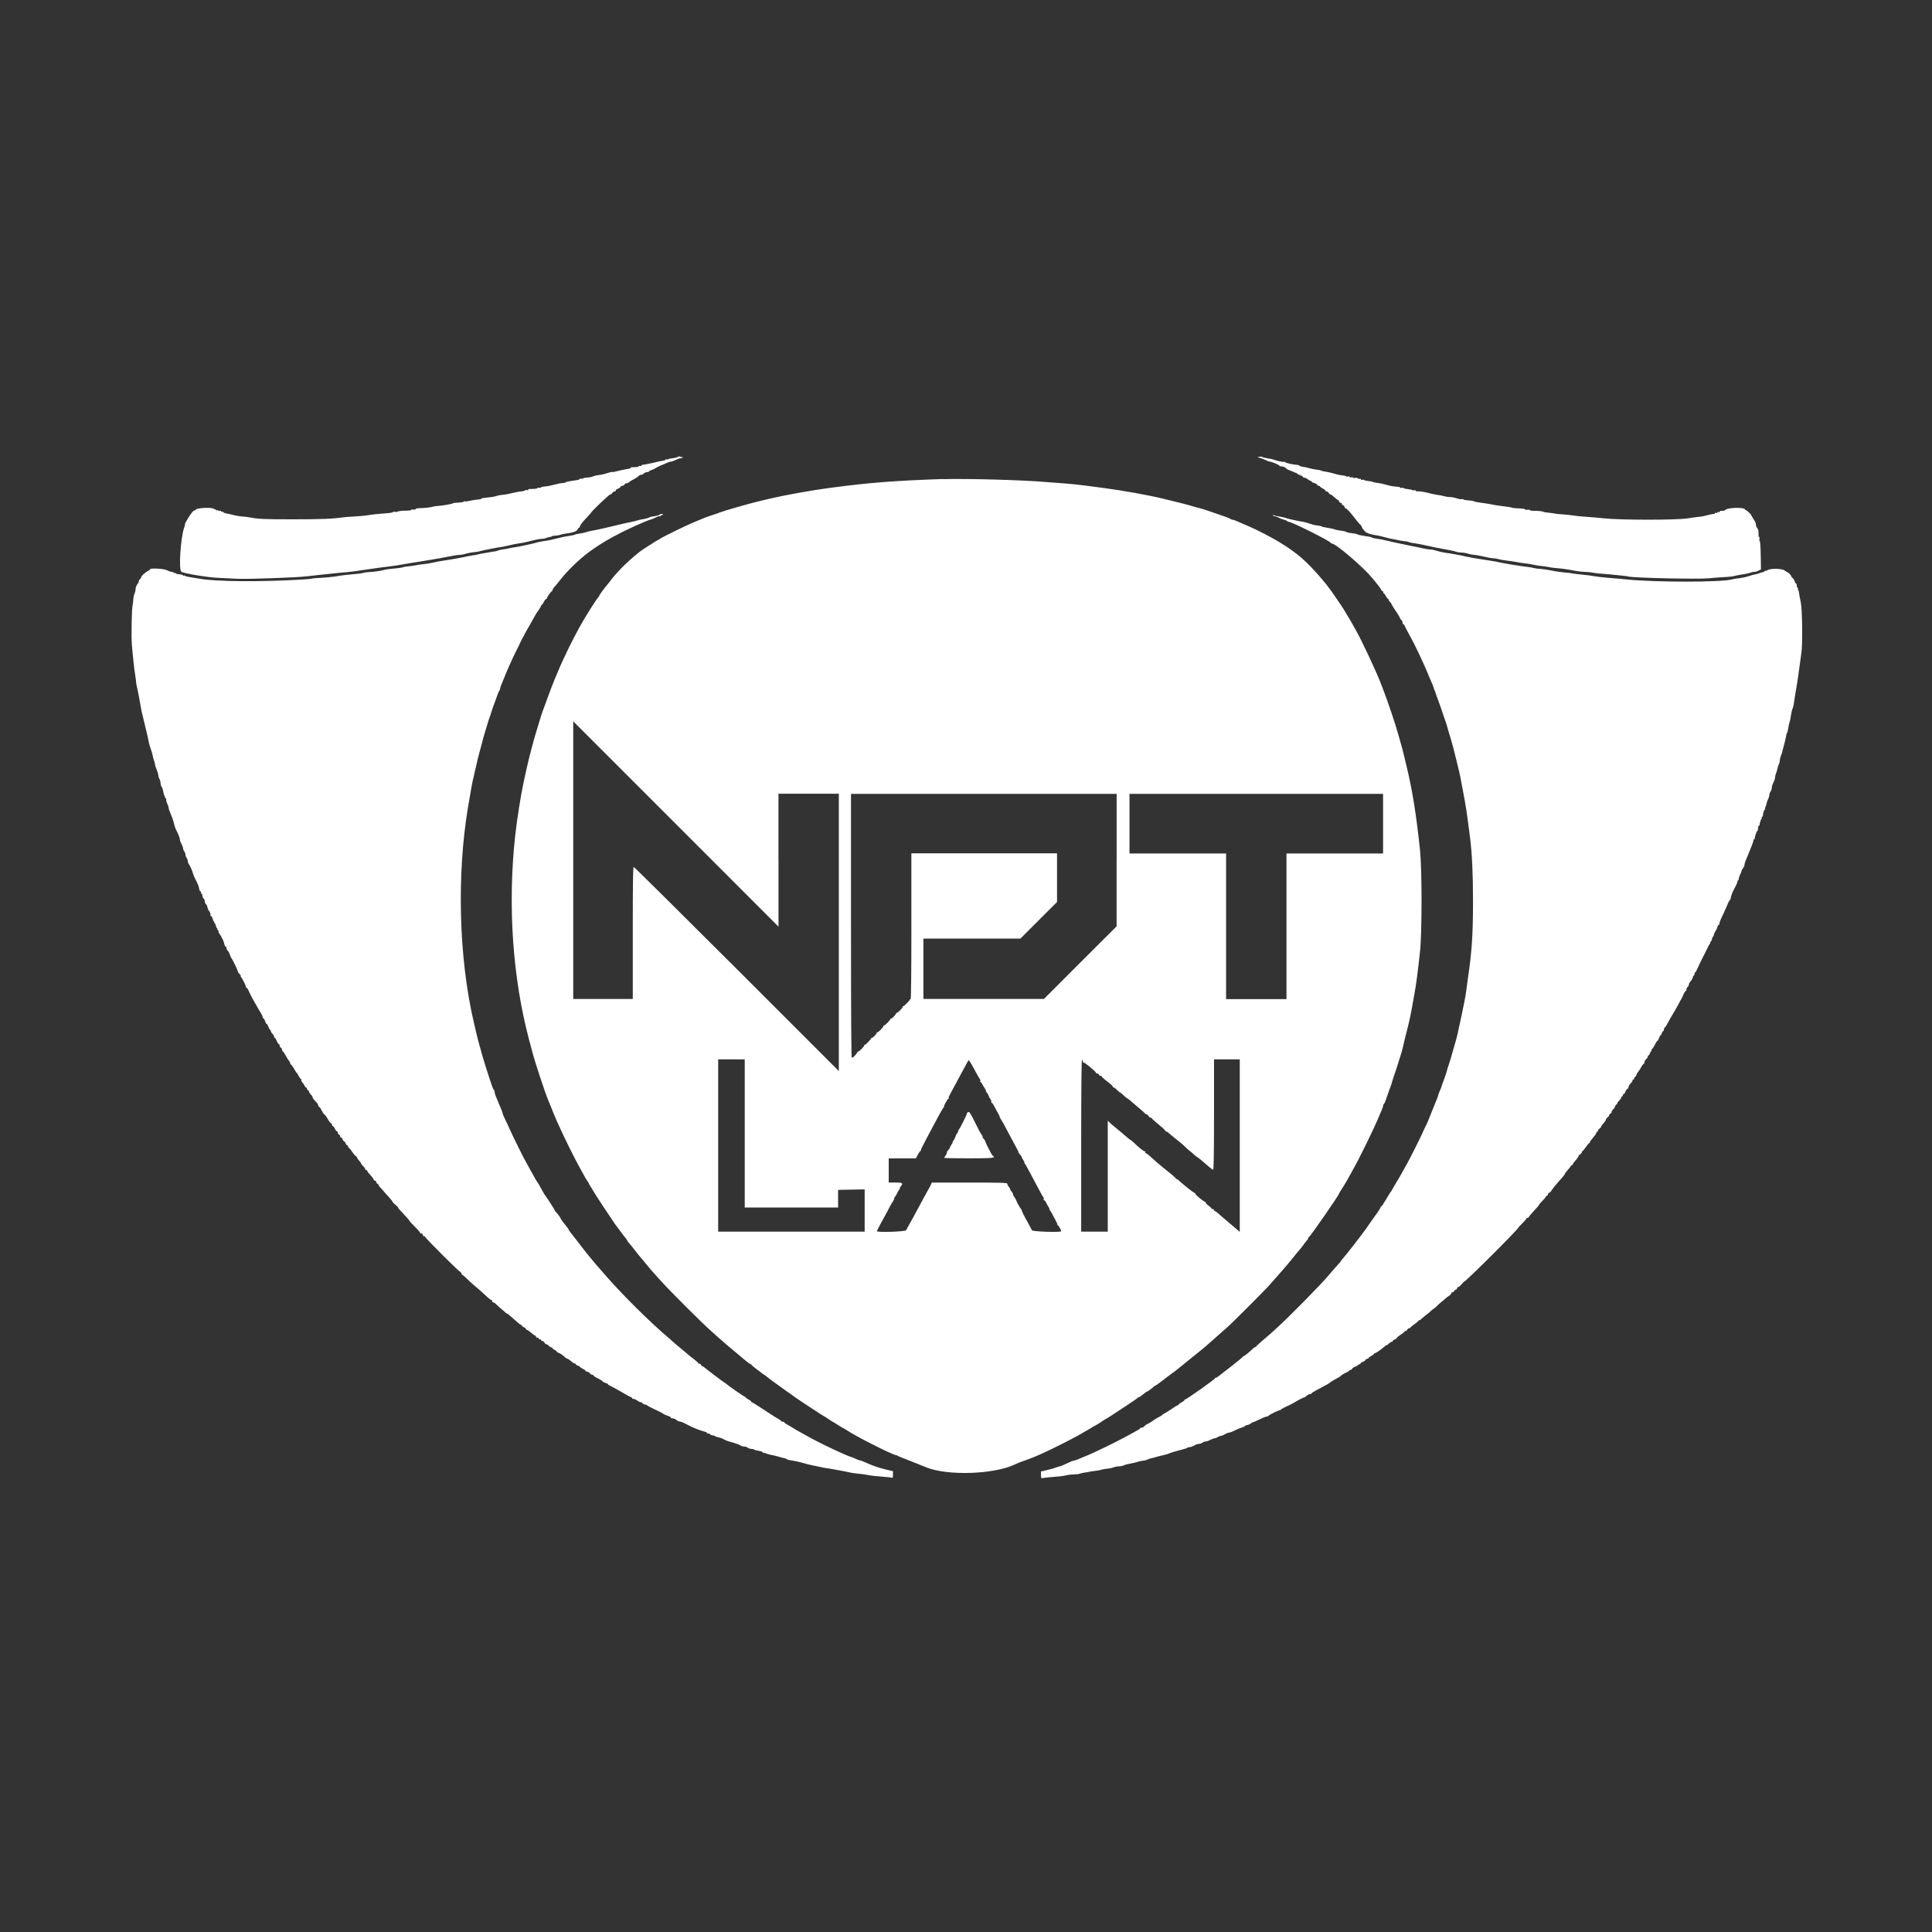 <svg xmlns="http://www.w3.org/2000/svg" width="400" height="400" display="block"><rect width="100%" height="100%" fill="#333333" stroke="none"/><g><path fill="#fff" fill-rule="evenodd" d="M140.5 94.48c0 .15-.95.4-1.58.43-.2.02-.43.08-.54.15-.12.08-.3.1-.38.03-.1-.05-.17-.02-.17.07 0 .1-.35.2-.8.27-.42.06-1.02.18-1.3.27-.3.08-.75.2-1 .23-.27.05-.67.13-.9.18-.23.06-.55.1-.7.1-.16 0-.3.07-.3.16 0 .1-.15.14-.33.1-.18-.06-.3-.03-.24.06.08.13-.48.2-1.46.2-.16 0-.25.06-.2.13.04.07-.28.18-.72.24-.44.05-1.3.24-1.9.4-.62.17-1.16.27-1.2.22-.05-.05-.57.07-1.14.26-.58.2-1.36.36-1.72.38-.37.03-.87.14-1.12.27-.25.12-.77.23-1.17.24-.4 0-.8.1-.92.18-.1.08-.3.1-.44.06-.13-.04-.26 0-.3.1-.03.08-.3.18-.63.2-.32.04-.88.13-1.25.2-.36.08-.7.14-.77.14-.06 0-.16.07-.23.14-.07.06-.36.12-.64.12s-1.03.15-1.67.33c-.63.18-1.5.35-1.96.38-.44.03-.8.1-.8.2 0 .07-.2.1-.4.06-.24-.04-.38 0-.33.06.07.13-.6.2-1.64.2-.16 0-.3.07-.3.16 0 .1-.14.12-.32.07-.17-.04-.34-.02-.37.06-.02.1-.3.17-.63.2-.32 0-1.1.15-1.75.3-.64.18-1.54.35-2 .4-.87.08-1.1.13-1.7.32-.18.07-.7.16-1.15.2-1.5.14-1.65.16-1.75.3-.05.07-.5.17-.98.2-.48.05-1.18.16-1.54.26-.37.1-.77.14-.9.1-.1-.06-.23-.03-.26.05-.03.1-.5.17-1.05.2-.55 0-1.08.07-1.17.14-.2.15-2.03.47-3.2.56-.46.03-.92.1-1 .16-.2.1-1.87.3-2.84.3-.38 0-.7.1-.7.18 0 .1-.22.13-.5.1-.26-.05-.44-.03-.4.05.08.13-.22.16-1.93.2-.32.02-.72.1-.88.17-.17.08-.45.1-.64.05-.18-.05-.33-.02-.33.05 0 .08-.58.2-1.3.24-2.5.2-2.96.25-3.95.42-.55.1-1.78.2-2.75.25-.96.06-1.97.13-2.25.17-2.24.32-4.57.42-10.4.42-6.1 0-7.27-.05-9.18-.43-.23-.05-.85-.12-1.4-.16-.52-.03-1.35-.17-1.82-.3-.48-.13-1.15-.3-1.5-.34-.33-.06-.6-.18-.6-.28 0-.1-.08-.12-.17-.07-.07.06-.2.02-.26-.08s-.2-.14-.34-.1c-.13.06-.23.03-.23-.05 0-.1-.12-.12-.25-.06-.14.06-.25.02-.25-.1 0-.1-.08-.14-.17-.08-.1.05-.17.04-.17-.04 0-.42-3.32-.36-3.82.06-.18.17-.38.3-.43.26-.05-.03-.3.23-.55.58-.6.83-1.4 2.22-1.28 2.22.05 0 0 .28-.14.63-.76 2.04-1.2 8.83-.6 9.2.55.35 5.32 1.14 7.5 1.25 1.05.05 2.88.14 4.05.2 2.4.1 12.34-.25 14.62-.53.23-.03 1.16-.14 2.08-.24.92-.1 2.42-.25 3.33-.35.92-.1 2.12-.22 2.67-.25.55-.04 1.94-.22 3.08-.4 2-.3 5.17-.74 6.6-.9.35-.04 1.33-.2 2.15-.35.83-.14 2.2-.38 3.05-.5 3.68-.6 4.88-.8 6.32-1.1.84-.17 1.77-.32 2.06-.32.3 0 .94-.1 1.43-.26.5-.14 1.2-.28 1.6-.3.4-.04.87-.1 1.05-.16.66-.2 4.1-.88 5.1-1 .3-.05.98-.2 1.5-.33.5-.13 1.24-.28 1.65-.33.42-.05 1.05-.16 1.42-.25 2.08-.53 2.94-.7 3.4-.7.3 0 .67-.07.83-.16.16-.08.5-.18.73-.2.26-.05.5-.13.57-.2.07-.05.36-.1.66-.1.3 0 .73-.08.96-.16.2-.1.73-.2 1.13-.26 1.58-.2 2.33-.48 2.48-.87.1-.2.23-.38.33-.38s.17-.1.17-.24c0-.25.55-.95 1.63-2.07.4-.4.7-.76.7-.8 0-.2 3.7-3.73 3.92-3.73.13 0 .34-.15.45-.33.12-.18.35-.33.52-.33.16 0 .25-.08.2-.17-.06-.1.1-.25.4-.35.26-.1.53-.28.58-.4.05-.14.23-.25.4-.25.2 0 .37-.1.43-.25.05-.14.23-.25.4-.25s.4-.08.5-.2c.18-.17.62-.45 1.37-.83.23-.12.55-.35.7-.52.18-.16.38-.25.47-.2.08.05.3-.06.5-.24.18-.18.52-.33.75-.33.23 0 .4-.07.4-.15 0-.08.22-.2.46-.26.25-.07.64-.25.88-.4.23-.16.76-.43 1.17-.6.42-.15.97-.4 1.22-.52.26-.13.62-.24.8-.24.18 0 .65-.17 1.03-.37.4-.2.83-.34.98-.32.15.03.33-.05.4-.17.07-.12.07-.16 0-.1-.08.07-.28.05-.45-.04-.17-.1-.3-.1-.3-.02m120.17.02l-.42.12.5.1c.27.08.8.27 1.17.45.36.18.77.33.9.33.38 0 2 .7 2 .86 0 .08.22.14.48.14s.63.15.83.33c.2.2.4.34.46.34.04 0 .44.16.87.35.43.2.8.35.83.33.02-.02.16.1.3.23.14.14.33.2.4.16.1-.05.17 0 .17.1s.07.13.16.08c.1-.06.22 0 .27.15.06.15.23.26.4.26.16 0 .48.15.7.34.25.18.52.33.62.33.1 0 .18.07.18.15 0 .1.23.2.5.27.3.06.56.22.6.35.06.13.2.23.33.23.12 0 .28.1.35.2.08.13.34.3.6.42.25.12.45.28.45.38 0 .1.12.17.25.17.14 0 .34.15.46.33.1.18.3.33.4.33.1 0 .48.27.82.6.34.3.68.57.76.57.08 0 .15.1.15.23s.15.27.35.32c.2.05.3.17.24.27s0 .18.16.18c.15 0 .32.15.37.33.03.2.13.34.2.34.24 0 .9.7 1.83 1.9.48.66 1.02 1.3 1.18 1.43.18.14.34.36.37.5.02.13.14.34.25.46.1.12.3.35.42.5.22.3 1.28.67 2.38.8.36.06 1.08.2 1.58.36.5.15 1.25.32 1.67.4.4.06.93.16 1.16.23.23.06.76.15 1.17.2.4.03.86.1 1 .17.4.16.7.23 1.42.3.36.05 1.3.23 2.08.4 1.23.3 2.78.6 4.58.93 1.17.2 1.5.3 1.87.43.23.08.72.16 1.1.16.4 0 .96.1 1.28.2.32.13.92.24 1.34.27.4.03 1.34.2 2.06.38.72.17 1.55.32 1.84.32.28 0 .78.08 1.1.18.32.1.95.2 1.4.26.47.04 1.4.2 2.1.3.68.14 1.66.3 2.16.34.5.05 1.22.17 1.6.26.35.1 1.03.2 1.5.25.75.07 1.6.2 2.24.34.13.02.77.1 1.4.15.66.04 1.94.23 2.87.4.93.2 2.1.34 2.58.34.5 0 1.27.08 1.73.17.46.1 1.47.2 2.25.25.78.05 1.68.13 2 .18.32.04 1.07.12 1.67.17.6.05 1.2.13 1.33.18.84.3 14.6.6 16.67.38.68-.07 2-.18 2.9-.23 1.6-.08 1.97-.13 2.93-.36.23-.06.83-.16 1.33-.24.5-.07 1.13-.2 1.4-.3.25-.1.64-.2.87-.2.23 0 .64-.1.92-.26l.5-.26-.05-2.96c-.03-1.67-.12-2.94-.2-2.88-.08.05-.1-.14-.07-.43.04-.28 0-.48-.06-.43-.07.04-.13-.17-.13-.47.02-.82-.06-1.2-.3-1.43-.1-.13-.2-.35-.22-.5-.04-.54-.07-.62-.52-1.32-.25-.4-.46-.74-.46-.8 0-.12-.9-1-1.05-1-.07 0-.2-.1-.28-.23-.26-.43-3.5-.34-3.97.1-.22.2-.56.3-1 .23-.1-.02-.2.06-.2.16s-.1.15-.25.1c-.14-.05-.25-.02-.25.08s-.1.14-.25.1c-.14-.07-.25-.04-.25.05 0 .1-.16.16-.35.16-.2 0-.74.12-1.2.25-.48.14-1.25.3-1.7.33-.46.04-1.55.2-2.42.33-2.23.37-13.9.37-17.25 0-1.28-.13-3-.28-3.83-.33-.82-.05-2-.16-2.58-.26-.6-.1-1.7-.2-2.42-.25-.73-.05-1.45-.13-1.58-.18-.14-.04-.65-.1-1.14-.15-.5-.04-.98-.12-1.08-.2-.2-.1-1.03-.2-2.24-.2-.3 0-.53-.06-.53-.14 0-.08-.23-.1-.5-.07-.28.05-.5 0-.5-.08s-.5-.17-1.13-.2c-.6 0-1.24-.06-1.4-.1-.47-.15-1-.24-2.4-.4-.72-.1-1.7-.24-2.16-.35-.45-.1-1.42-.25-2.15-.34-.73-.1-1.37-.22-1.42-.3-.04-.06-.53-.14-1.08-.17-.55-.04-1.03-.12-1.05-.2-.03-.07-.18-.1-.35-.05-.15.04-.62-.04-1.03-.18-.42-.15-1.05-.26-1.42-.26-.37 0-.93-.1-1.25-.2-.32-.1-.92-.2-1.33-.25-.4-.06-1.16-.2-1.67-.35-.5-.14-1.14-.28-1.4-.3-.3-.03-.6-.06-.68-.08-.1-.02-.3-.03-.46 0-.17 0-.3-.06-.3-.15 0-.1-.1-.13-.24-.08-.13.05-.34.03-.46-.04-.12-.08-.55-.16-.97-.2-.4-.03-.77-.12-.8-.2-.02-.07-.2-.1-.37-.05-.18.05-.33.02-.33-.06 0-.1-.4-.18-.9-.2-.48-.02-1.33-.18-1.87-.35-.54-.17-1.37-.35-1.86-.4-.48-.06-.97-.16-1.08-.23-.1-.07-.54-.15-.95-.18-.42-.04-.78-.13-.8-.2-.03-.08-.2-.1-.38-.05-.2.04-.33 0-.33-.12 0-.1-.08-.15-.18-.1-.1.07-.3.03-.42-.08-.13-.1-.38-.15-.56-.1-.18.07-.37.04-.42-.04-.06-.1-.25-.12-.43-.08-.2.05-.34 0-.34-.1s-.1-.13-.25-.07c-.14.06-.34.04-.46-.05-.1-.08-.5-.17-.87-.2-.37-.02-1.08-.18-1.58-.34-.5-.16-1.3-.34-1.74-.4-.45-.05-.9-.16-1-.24-.1-.07-.48-.15-.85-.17-.36-.04-1.08-.18-1.58-.32-.5-.15-1.13-.28-1.4-.3-.26-.03-.52-.1-.58-.2-.06-.07-.25-.15-.44-.17-1.12-.1-2.3-.37-2.5-.54-.14-.1-.25-.16-.25-.12 0 .13-1.54-.16-2.08-.4-.27-.1-.7-.2-.92-.23-.23-.02-.4-.04-.4-.06 0-.02-.23-.06-.48-.1-.26-.02-.56-.12-.67-.2-.1-.1-.38-.1-.6-.04m-65.43 4.6c-10.28.36-15.27.75-23.42 1.83-3.83.5-9.56 1.54-12.58 2.26-.73.17-1.82.43-2.42.58-1.93.46-7.07 1.94-7.83 2.25-.23.1-.95.35-1.6.56-.64.2-1.43.5-1.75.62-.3.14-1.24.52-2.07.86-1.67.7-6.22 2.92-7 3.42-.27.18-.6.38-.75.44-.23.12-2.9 1.82-3.25 2.1-2.23 1.7-4.7 4.1-6.04 5.86-.42.56-.87 1.13-1 1.27-.56.64-1.54 2-1.54 2.14 0 .1-.06.2-.13.23-.17.07-1.7 2.44-3 4.6-1.4 2.38-2.7 4.9-4.25 8.2-.62 1.32-.7 1.54-1.7 3.92-.62 1.5-.72 1.75-1.43 3.67-1.2 3.23-1.43 3.9-1.76 5-.16.55-.42 1.4-.58 1.9-.72 2.3-1.75 6.22-2.24 8.5-.14.7-.4 1.9-.58 2.68-.56 2.55-1.37 7.7-1.74 11.08-1.55 14.3-.52 29.32 2.9 42.17.17.64.44 1.65.6 2.25.57 2.25 2.67 8.62 3.43 10.42.5 1.18.57 1.37 1.05 2.58.24.6.54 1.3.67 1.58 1.07 2.36 1.6 3.48 2.6 5.5.64 1.3 1.45 2.86 1.8 3.5 1.47 2.72 1.74 3.18 1.96 3.43.13.16.23.33.23.4 0 .08.23.47.5.88.28.4.5.78.5.83 0 .1 4.1 6.3 4.37 6.65.08.1.55.73 1.06 1.42.5.68 1.06 1.42 1.25 1.64.2.22.33.45.33.5 0 .07.17.3.38.53.22.23.76.9 1.22 1.5.45.6.9 1.16 1 1.25.1.1.6.7 1.12 1.34.52.64 1.2 1.46 1.54 1.83.33.37 1.13 1.27 1.8 2 1.6 1.8 8.75 8.93 10.2 10.17.62.55 1.3 1.15 1.48 1.33.3.3 3.46 3 4.36 3.72.2.15.76.64 1.28 1.07.52.44 1.02.8 1.12.8.1 0 .18.05.18.12 0 .07.46.47 1 .88.57.4 1.13.84 1.25.95.12.1.26.2.3.2.05 0 .26.15.48.33.6.5 2.42 1.84 3.97 2.92.78.54 1.45 1.03 1.5 1.08.14.16 6.47 4.34 6.57 4.34.06 0 .47.26.93.58.46.32.86.58.9.58.05 0 .4.22.8.48.4.27 1.05.66 1.47.88.4.22.78.44.83.5.15.15 2.86 1.67 4.25 2.36.37.2.82.4 1 .5 1.74.92 4.38 2.13 4.64 2.13.1 0 .27.06.36.13.1.08.72.35 1.4.6.7.26 1.9.73 2.67 1.05.78.32 1.6.66 1.84.75 4.44 1.8 14.02 1.48 18.4-.6.47-.23 1.22-.53 1.68-.68.94-.3 3-1.13 4-1.6 2.68-1.22 7.05-3.45 8.42-4.3.32-.2.73-.43.9-.52.2-.1.65-.36 1-.6.38-.22.8-.46.93-.52.14-.06.6-.36 1.04-.66.43-.3.83-.55.87-.55.05 0 .52-.3 1.05-.64.53-.35 1.98-1.3 3.22-2.12 1.23-.8 2.27-1.53 2.3-1.6.03-.07.13-.13.23-.13.15 0 .47-.23 1.42-1 .1-.1.25-.17.3-.17.14 0 1.32-.9 1.4-1.04.02-.07.12-.13.2-.13.1 0 .83-.5 1.62-1.13.8-.63 1.72-1.32 2.05-1.55.33-.22.93-.68 1.33-1.02.4-.33 1.66-1.35 2.8-2.27 1.15-.9 2.35-1.9 2.67-2.17.32-.3.67-.6.8-.7.55-.48 3.38-2.98 4.03-3.57.96-.88 7.22-7.14 8.1-8.1.37-.4 1.3-1.46 2.06-2.33.75-.87 1.57-1.8 1.82-2.08.24-.28.9-1.07 1.44-1.75.54-.7 1.07-1.33 1.17-1.42.1-.1.4-.47.67-.83.47-.65.57-.8 1.02-1.32.12-.14.2-.33.2-.4 0-.1.08-.2.17-.23.26-.1 6.17-8.62 6.17-8.92 0-.04.25-.47.56-.94.3-.46.77-1.22 1.03-1.68.25-.46.56-1.02.7-1.25.12-.23.52-.94.88-1.6.95-1.65 4-7.88 4.74-9.65.34-.83.77-1.8.94-2.2.17-.37.3-.8.3-.94 0-.14.1-.3.17-.36.08-.05.23-.34.32-.63.1-.3.36-1.08.6-1.72.25-.64.5-1.4.6-1.66.06-.28.34-1.14.6-1.92.28-.78.63-1.87.8-2.42.16-.55.4-1.33.55-1.75.14-.4.3-1 .37-1.33.07-.32.34-1.45.6-2.5.66-2.52.98-3.94 1.3-5.67.13-.78.4-2.24.58-3.25.35-1.9.64-4.12 1.14-8.66.42-3.87.42-16.92 0-21-.76-7.25-1.6-12.54-2.8-17.42-.17-.7-.43-1.78-.58-2.42-.15-.64-.4-1.6-.57-2.16-.16-.55-.43-1.5-.6-2.1-.54-1.98-2.16-6.8-3.06-9.1-.2-.5-.48-1.24-.65-1.68-.94-2.4-3.9-8.7-5-10.62-.16-.28-.58-1.03-.94-1.67-.36-.64-.7-1.2-.75-1.25-.04-.05-.25-.4-.47-.8-.2-.37-.68-1.12-1.04-1.65-.38-.53-.88-1.27-1.12-1.63-1.92-2.95-5.54-6.98-7.8-8.7-1.05-.82-2.14-1.58-2.8-1.98-.45-.27-1-.62-1.25-.77-1.08-.68-4.6-2.5-5.95-3.06-.27-.1-.83-.36-1.25-.54-1.48-.67-1.97-.86-2.2-.86-.13 0-.3-.07-.4-.15-.15-.15-1.3-.57-3.4-1.27-.68-.23-1.47-.5-1.75-.6-.27-.1-.76-.24-1.08-.32-.32-.08-1.1-.3-1.75-.48-1.06-.32-2.1-.6-5.92-1.52-3.05-.74-8.58-1.74-12.33-2.22-1.05-.14-2.85-.38-4-.53-1.15-.15-2.9-.33-3.92-.4-1-.08-2.77-.22-3.9-.3-4.96-.44-16.9-.76-21.43-.6m-58.8 7.4c-.15.1-.64.23-1.08.28-.43.05-.86.15-.95.22-.2.14-.92.33-1.67.44-.28.04-.72.15-1 .25-.28.08-.84.22-1.25.3-.4.07-1.28.26-1.92.42-2.54.62-4.82 1.14-6 1.35-.82.15-.7.12-1.4.35-.33.1-.9.22-1.28.26-.38.04-.78.13-.9.2-.1.07-.62.2-1.14.26-.52.07-1.4.24-1.94.38-1.6.4-2.62.63-3.34.7-.6.1-1.22.2-1.66.35-.7.22-3.74.86-4.6.97-.3.04-.76.12-1 .18-.22.07-.78.17-1.24.23-.45.06-.9.16-1.02.23-.1.06-.44.15-.75.2-.3.03-.7.1-.88.14-.2.04-.7.13-1.17.2-.46.08-.87.15-.92.16-.38.12-1.02.25-1.58.32-.37.05-1.15.2-1.75.33-1.1.24-3.8.7-4.83.84-.32.04-1.04.2-1.6.32-.54.12-1.44.27-2 .32-.54.05-1.17.14-1.4.2-.23.06-.83.15-1.34.2-.5.03-1.14.13-1.4.22-.28.1-1 .2-1.6.25-.96.07-1.94.2-2.4.33-.76.2-2.02.38-2.85.42-.55.02-1.17.1-1.4.18-.2.08-1.26.22-2.34.3-1.07.1-2.14.22-2.36.26-1.04.2-2.7.4-4.2.47-.9.04-1.67.1-1.74.16-.07.04-.8.1-1.62.16-8.73.54-18.35.48-21.75-.16-.7-.12-1.6-.27-2-.33-.42-.05-.85-.17-.96-.27-.1-.1-.2-.1-.2-.03s-.1.04-.2-.07c-.1-.1-.44-.2-.74-.2s-.6-.07-.65-.17c-.04-.1-.15-.13-.23-.08-.08.05-.2.02-.25-.08-.06-.1-.26-.17-.44-.17s-.62-.15-.98-.33c-.68-.35-3.5-.5-3.5-.2 0 .08-.2.24-.44.35-.54.24-1.4 1.03-1.4 1.3 0 .1-.1.27-.24.38-.14.12-.25.32-.25.46 0 .12-.15.42-.34.66-.18.23-.33.65-.33.94 0 .28-.1.7-.22.93-.12.23-.23.8-.26 1.25-.02.46-.08.98-.13 1.15-.2.65-.3 6.73-.15 8.27.03.32.1 1.07.15 1.67.08.92.3 2.86.36 3.4 0 .1.07.44.12.76.06.32.14.96.2 1.42.03.46.1.98.16 1.17.16.6.72 3.5.87 4.5.1.63.17.92.5 2.25.15.6.37 1.5.48 2 .12.5.3 1.3.42 1.75.1.46.23 1.06.27 1.33.05.28.22.88.4 1.33.17.46.35 1.06.38 1.34.04.27.15.7.26.97.1.24.2.6.2.76 0 .16.14.63.32 1.03.17.4.34.94.37 1.22.02.27.14.65.25.83.12.18.22.56.22.84 0 .27.08.58.17.68.1.1.2.32.24.5.04.16.07.3.1.3 0 0 .05.23.1.5.04.27.14.58.23.68.1.1.1.24.05.3-.06.06-.02.1.1.1.1 0 .18.2.18.4 0 .22.12.62.25.88.14.26.25.6.25.76 0 .16.14.6.32 1 .4.96.7 1.76.84 2.47.06.32.23.8.38 1.08.45.88.8 1.75.8 2.05 0 .16.14.57.32.9.18.35.34.76.34.92 0 .16.1.44.25.62.12.18.24.48.24.67 0 .2.1.5.25.67.12.18.23.48.23.68 0 .2.14.53.3.75.27.4.63 1.24.78 1.83.08.3.38 1 .58 1.34.3.53.7 1.52.7 1.82 0 .15.1.38.23.5.15.1.22.27.17.35-.05.08 0 .15.1.15.08 0 .16.18.16.4 0 .2.12.5.25.6.14.1.25.38.25.58 0 .2.1.46.23.57.13.1.28.42.33.7.05.28.2.62.35.75.14.14.25.44.25.66 0 .23.07.4.16.4.1 0 .22.2.28.47.06.25.25.65.42.9.17.24.3.55.3.7 0 .14.08.3.18.36.1.04.12.16.07.25-.04.08 0 .15.1.15s.17.15.17.32c0 .18.06.37.14.42.14.07.9 1.5.95 1.76.1.57.3 1 .42 1 .1 0 .16.14.16.3 0 .2.1.42.25.53.13.1.33.47.44.8.1.34.24.66.3.7.17.14 1.35 2.57 1.35 2.8 0 .1.16.34.36.53.2.2.3.34.23.34-.07 0-.06.1.04.2.3.38 1.03 1.84 1.03 2.08 0 .12.07.22.14.22.08 0 .22.17.32.38.1.2.33.7.53 1.12.2.4.54 1.05.77 1.42.22.36.46.78.52.9.06.15.36.65.66 1.13.3.48.55.98.55 1.13 0 .14.07.25.16.25.07 0 .23.27.33.6.1.3.26.57.34.57.08 0 .24.26.35.58.12.32.27.6.35.6.07 0 .13.1.13.24 0 .13.15.4.33.58.2.18.34.45.34.58 0 .14.06.25.14.25.1 0 .28.3.43.67.15.37.34.67.44.67.1 0 .16.14.16.3 0 .2.12.37.25.42.14.05.25.24.25.43 0 .18.07.34.15.34.1 0 .35.38.6.86.25.47.56.97.7 1.1.12.12.22.33.22.46 0 .1.1.28.22.35.12.07.4.47.63.88.22.42.46.78.52.8.07.04.25.32.4.63.15.32.33.57.42.57.07 0 .13.15.13.33 0 .18.1.38.22.46.1.07.3.34.4.6.12.24.3.45.38.45.1 0 .17.1.17.25 0 .13.07.25.16.25.08 0 .2.17.27.37.06.2.26.5.43.65.17.13.3.35.3.47s.12.34.25.48c.14.15.4.44.6.64.18.2.33.48.33.62 0 .13.08.25.17.25.1 0 .33.34.53.76s.45.8.58.85c.13.05.43.45.67.9.24.44.54.84.67.9.12.04.23.2.23.33 0 .15.07.27.17.27s.3.26.44.57c.15.32.34.54.4.5.1-.05.15.05.15.23s.12.37.25.42c.14.05.25.2.25.33s.12.28.25.33c.14.05.25.2.25.3 0 .13.15.34.34.47.18.13.33.34.33.46 0 .1.1.25.25.3.14.06.25.2.25.33s.07.24.15.24c.08 0 .38.37.67.82.3.44.64.85.77.9.12.05.23.17.23.27s.2.38.42.63c.23.24.42.5.42.6 0 .08.18.32.4.53.24.2.43.47.43.57 0 .1.1.22.25.27.14.06.25.17.25.26 0 .08.26.42.58.75.32.33.62.74.68.9.05.18.2.32.33.32s.23.12.23.25c0 .15.12.3.25.36.14.06.25.18.25.27 0 .1.17.35.38.56.22.2.57.6.8.9.23.27.7.8 1.04 1.16.34.37.63.73.63.8 0 .1.26.37.58.63.32.25.58.52.58.6 0 .07.25.4.55.7 1.48 1.58 1.8 1.94 1.8 2.04 0 .06.46.58 1.04 1.15.6.57 1.1 1.17 1.17 1.32.05.16.18.23.28.17.1-.05.22.06.27.25.05.2.2.35.32.35.13 0 .23.07.23.15 0 .22 7.05 7.26 7.22 7.2.08 0 .18.13.23.3.05.2.16.35.25.35.08 0 .5.36.93.8.44.43 1.12 1.06 1.54 1.4.66.54 1.44 1.23 2.86 2.55.25.23.53.42.63.42.1 0 .17.1.17.25 0 .13.1.25.22.25s.4.16.58.37c.2.2.64.6.97.88.34.27.75.63.92.8.17.15.36.28.4.28.06 0 .2.1.33.2.12.12.54.48.92.8.38.32.87.75 1.1.96.2.2.46.37.56.37.1 0 .17.08.17.17 0 .1.2.25.42.33.23.1.4.23.4.32 0 .1.15.2.3.25.16.06.54.32.83.6.3.27.6.5.7.5.08 0 .2.1.24.25.05.14.2.25.34.25.15 0 .26.07.26.17s.1.16.25.16c.14 0 .25.08.25.17 0 .1.1.17.24.17.14 0 .33.15.43.33.1.18.27.33.4.33.1 0 .35.15.5.34.18.18.42.33.54.33.13 0 .23.08.23.17 0 .1.2.24.42.33.23.1.42.23.42.3 0 .1.13.2.3.27.48.18 1.03.54 1.38.9.18.2.43.36.54.36.1 0 .46.23.77.5.3.28.66.5.78.5s.22.08.22.17c0 .1.18.2.4.26.24.06.43.17.43.24 0 .07.26.25.58.4.32.16.6.35.6.44 0 .1.12.16.28.16.17 0 .43.15.6.33.14.2.38.34.52.34s.25.07.25.15c0 .1.42.35.92.6.5.23.92.5.92.57 0 .07.26.23.58.33.32.1.58.25.58.3 0 .08.2.22.46.33.5.23 2.07 1.1 3.2 1.77.4.25.88.5 1.04.55.16.05.3.16.3.24 0 .08.13.15.3.15.18 0 .5.15.74.33.23.18.53.33.67.33.13 0 .34.12.45.25.1.14.34.25.5.25.18 0 .35.06.4.14.07.12.9.54 2.6 1.34.32.16.62.32.67.37.13.13.87.46 1.3.58.2.06.36.18.36.26 0 .1.18.17.4.17.2 0 .56.15.77.33.2.18.52.33.68.33.16 0 .54.13.85.28.3.16.7.35.84.43.16.07.43.2.6.3.8.4 2.3.97 3 1.12.2.05.36.16.36.24 0 .07.15.13.32.13.18 0 .35.08.38.17.03.1.26.18.5.2.26.02.47.1.47.15 0 .06.28.16.63.23.34.06.85.24 1.13.4.4.25.95.45 1.57.6.62.14 2.03.67 2.1.78.05.08.3.14.55.14.25 0 .6.1.78.25.18.13.52.24.75.25.25 0 .5.05.56.12.13.12.4.2 1.23.33.3.05.53.15.53.24 0 .07.06.12.13.1.07 0 .18 0 .25.03.08.03.2.06.26.08.07.03.24.1.37.14.14.06.48.14.75.2.5.07 1.77.4 2.25.56.14.05.4.1.57.14.18.04.4.13.5.2.1.1.48.2.85.24.75.1 1.9.35 3.25.75.5.14 1.25.3 1.67.38.4.08.93.18 1.16.24.23.07.68.15 1 .2.32.03 1.15.17 1.84.3.68.13 1.7.32 2.25.42.55.1 1.15.23 1.33.28.18.04.78.12 1.33.17.55.05 1.42.16 1.92.26 1.06.2 1.56.24 3.48.4.77.05 1.5.14 1.62.2.18.05.23-.1.23-.65v-.72l-1.3-.3c-1.7-.42-2.9-.83-4.24-1.44-.6-.28-1.2-.5-1.33-.5-.12 0-.52-.16-.9-.34-.35-.18-.72-.32-.8-.33-.07 0-.4-.12-.75-.27-.33-.14-.83-.35-1.1-.47-1.75-.75-5.28-2.47-6.8-3.32-.43-.23-1.14-.63-1.58-.88-.43-.24-.98-.55-1.2-.67-.24-.13-.65-.38-.92-.56-.28-.18-.75-.46-1.04-.6-.3-.17-.55-.36-.55-.43 0-.08-.15-.14-.33-.14-.18 0-.33-.06-.33-.13 0-.08-.2-.25-.46-.38-.38-.2-.97-.57-2.37-1.48-.13-.1-.87-.58-1.64-1.08-.77-.5-1.46-.93-1.55-.93-.08 0-.15-.06-.15-.14 0-.08-.26-.3-.58-.46-.32-.17-.6-.37-.6-.44s-.06-.13-.16-.13c-.15 0-3.6-2.4-3.83-2.66-.04-.04-.2-.16-.36-.25-.33-.2-3.55-2.6-4.1-3.1-.22-.17-.46-.32-.53-.32-.08 0-.18-.1-.23-.25-.05-.13-.2-.25-.34-.25s-.26-.06-.26-.13-.4-.43-.87-.8c-.77-.58-1.08-.83-1.96-1.6-.14-.13-.66-.56-1.16-.97-.5-.4-1.03-.86-1.18-1-.14-.13-.44-.4-.67-.6-4.17-3.5-10.22-9.53-13.82-13.73-.4-.48-.87-1-1-1.15-.16-.15-.64-.72-1.08-1.27-.44-.55-.85-1.03-.9-1.08-.07-.05-.93-1.13-1.9-2.42-1-1.28-1.9-2.46-2.04-2.62-.12-.17-.23-.34-.23-.4 0-.03-.08-.16-.17-.28-.6-.72-1.5-1.93-1.5-2.02 0-.15-.88-1.33-1.04-1.4-.07-.03-.13-.12-.13-.2 0-.12-1.65-2.72-1.98-3.1-.1-.1-.37-.57-.63-1.05-.7-1.28-.8-1.44-1-1.7-.1-.12-.42-.67-.72-1.22-.3-.55-.78-1.4-1.06-1.9-1.07-1.94-1.27-2.3-2.15-4.1-.95-1.9-1.6-3.28-2.37-5-.25-.55-.56-1.2-.7-1.47-.12-.25-.23-.54-.23-.63 0-.1-.1-.4-.23-.7-.12-.28-.4-.93-.6-1.44-.2-.5-.48-1.16-.6-1.46-.13-.3-.24-.7-.24-.87 0-.17-.07-.36-.16-.4-.1-.07-.27-.47-.4-.9-.14-.43-.33-1-.43-1.28-.3-.87-1.28-3.96-1.6-5.1-.15-.58-.4-1.52-.57-2.07-.16-.55-.42-1.56-.58-2.25-.16-.7-.43-1.85-.6-2.58-3.06-13.22-3.5-30.38-1.15-44.34.72-4.25.86-5.04 1.15-6.25.17-.68.44-1.85.6-2.58.15-.73.4-1.78.57-2.33.16-.55.42-1.53.58-2.17.16-.64.38-1.47.5-1.83.12-.37.38-1.23.58-1.92.2-.7.45-1.44.54-1.67.1-.23.23-.64.3-.9.08-.3.34-1.04.58-1.68.24-.64.55-1.5.7-1.92.13-.4.32-.82.4-.9.08-.1.15-.27.15-.4s.1-.47.23-.75c.12-.3.36-.87.52-1.28.16-.4.44-1.1.62-1.5.18-.4.42-.97.54-1.25.34-.77 1.44-3.13 1.65-3.5.1-.18.36-.7.57-1.17.2-.46.46-.94.55-1.08.1-.14.23-.4.3-.58.1-.2.65-1.2 1.26-2.23.6-1.06 1.1-1.94 1.1-1.97 0-.04.27-.44.6-.9.3-.45.57-.9.57-1 0-.1.06-.16.14-.16.07 0 .26-.27.4-.6.16-.3.36-.57.46-.57.1 0 .17-.08.17-.18 0-.2.84-1.37 1.04-1.46.08-.03.13-.14.13-.25 0-.1.17-.37.38-.6.22-.23.65-.75.97-1.17 1.67-2.15 3.98-4.42 6.2-6.07 2.88-2.14 6.5-4.12 11.28-6.16.78-.33 1.5-.6 1.6-.6.1 0 .45-.15.8-.33.34-.2.77-.34.95-.34.18 0 .33-.08.33-.17 0-.1.08-.13.17-.08.1.06.17.03.17-.07 0-.2-.33-.2-.7 0m127.03.15c0 .1.13.18.3.18.16 0 .55.14.87.3.32.2.82.38 1.12.44.3.07.57.2.63.28.05.08.2.15.33.15.62 0 8.56 3.97 8.7 4.36.04.08.14.14.23.14.8 0 6.36 4.75 8.38 7.17 1.12 1.34 1.7 2.1 1.8 2.37.06.16.2.3.28.3.1 0 .17.1.17.24 0 .14.06.25.13.25s.27.27.44.6c.18.3.38.57.46.57.08 0 .14.1.14.25 0 .14.06.25.14.25.07 0 .26.24.4.54.28.52.56 1 .84 1.37.43.6.95 1.47.95 1.6 0 .06.12.22.25.33.14.12.25.35.25.52 0 .18.07.32.15.32.1 0 .24.2.34.46.1.25.48.98.84 1.62.63 1.1 1.86 3.58 2.5 5 .17.37.53 1.15.8 1.75.26.6.62 1.42.78 1.83.16.42.43 1.05.6 1.42.18.37.33.73.33.8 0 .1.1.4.23.67.13.3.27.68.32.86.05.2.25.75.44 1.25.3.8.6 1.62 1.65 4.75.1.28.28.88.4 1.34.14.46.4 1.36.6 2 .34 1.12.47 1.62 1.18 4.5.6 2.46.73 3 .85 3.66.07.37.2 1.16.33 1.75.87 4.6.85 4.53 1.6 10.34.44 3.4.64 7.6.64 13.25 0 7.08-.23 10.58-1.1 16.4-.1.7-.23 1.7-.3 2.26-.06.55-.24 1.6-.4 2.34-.16.73-.4 1.9-.53 2.58-.14.7-.33 1.6-.43 2-.1.4-.24 1.05-.3 1.42-.07.36-.25 1.1-.4 1.66-.17.55-.4 1.42-.55 1.92-.4 1.46-.93 3.22-1.1 3.67-.1.23-.24.68-.3 1-.08.32-.34 1.1-.58 1.75-.25.64-.5 1.3-.53 1.5-.06.18-.24.65-.42 1.04-.17.38-.3.78-.3.87 0 .08-.12.4-.25.7-.13.3-.36.9-.53 1.3-.16.42-.42 1.05-.57 1.42-.15.37-.4 1-.57 1.42-.16.4-.36.88-.44 1.04-.1.17-.22.43-.3.6-.1.15-.37.77-.63 1.36-.45 1-2.23 4.55-2.93 5.84-.18.32-.53.96-.78 1.42-.76 1.38-1.2 2.14-1.53 2.66-.17.28-.42.7-.55.92-.47.86-.7 1.25-.8 1.33-.06.05-.23.3-.38.6-.16.26-.43.7-.6 1-.2.26-.42.66-.53.86-.1.2-.25.37-.33.37-.07 0-.14.07-.14.16 0 .16-.48.9-1.82 2.75-.46.64-1.03 1.47-1.28 1.84-.53.8-4.35 5.7-4.76 6.12-.16.16-.3.33-.3.37 0 .05-.2.3-.45.58-.42.45-1.4 1.58-2.2 2.52-1.47 1.78-8.28 8.7-10.66 10.83-.67.6-1.3 1.17-1.4 1.28-.13.12-.8.7-1.54 1.32-.72.62-1.34 1.18-1.37 1.27-.03.07-.12.13-.2.13-.08 0-.32.17-.54.38-.8.75-1.67 1.47-1.8 1.47-.1 0-.2.1-.28.2-.08.13-1.22 1.07-2.55 2.1-1.33 1.02-2.5 1.93-2.62 2.03-.1.1-.28.17-.38.17-.1 0-.17.06-.17.13 0 .2-5.9 4.37-6.18 4.37-.1 0-.15.06-.15.14 0 .08-.27.3-.6.46-.3.17-.57.37-.57.44s-.07.13-.16.13c-.1 0-.77.42-1.5.92-.75.5-1.43.92-1.5.92-.1 0-.17.05-.17.12 0 .06-.36.3-.8.52-.43.23-.92.52-1.08.66-.33.26-.87.6-1.4.83-.18.1-.43.3-.55.43-.12.15-.36.27-.54.27-.16 0-.3.06-.3.14 0 .07-.24.26-.54.4-.3.17-1.22.67-2.04 1.13-2.37 1.3-7.16 3.63-8.75 4.24-.42.17-1.07.44-1.47.62-.4.17-.82.3-.96.3s-.8.28-1.45.6c-.67.32-1.3.58-1.42.58-.1 0-.45.1-.75.23s-1.13.37-1.84.53l-1.3.3v.74c0 .56.06.7.23.65.13-.05.86-.14 1.62-.2 2.03-.15 2.65-.23 3.4-.4.37-.1 1.06-.18 1.53-.18.48 0 1.05-.07 1.28-.16.23-.08.7-.18 1.05-.23.36-.04.76-.1.9-.16.14-.04.63-.12 1.08-.16.46-.05 1.08-.16 1.37-.25.3-.1.86-.2 1.25-.22.4-.03.96-.14 1.25-.26.3-.12.8-.22 1.1-.22.32 0 .83-.1 1.14-.24.3-.13.9-.28 1.3-.34s1.07-.22 1.46-.35c.4-.13.9-.24 1.1-.24.22 0 .67-.1 1-.25.33-.14.62-.25.65-.24.03 0 .16-.02.3-.06.74-.22 2.3-.63 2.58-.67.2-.03.56-.14.84-.26.57-.24 1.82-.6 2.9-.87.43-.1.84-.24.92-.32.1-.08.33-.15.54-.15.2 0 .62-.15.92-.33.3-.2.74-.34.97-.34.23 0 .56-.12.74-.25.2-.14.5-.25.68-.25.2 0 .62-.15.96-.33.35-.18.76-.34.92-.34.16 0 .44-.1.6-.25.2-.12.47-.23.63-.23.16 0 .54-.15.84-.34.3-.18.68-.33.84-.33.17 0 .73-.2 1.26-.47.52-.26 1.17-.53 1.44-.6.28-.07.54-.2.6-.28.05-.1.3-.2.56-.25.25-.04.57-.2.7-.32.14-.14.34-.25.45-.25.1 0 .7-.26 1.34-.58.64-.32 1.3-.58 1.45-.58.15 0 .38-.1.5-.23.27-.26 2-1.1 2.26-1.1.1 0 .2-.06.23-.13.05-.1 1.2-.7 1.8-.94.14-.05.5-.26.83-.45.94-.56 2.04-1.13 2.2-1.13.08 0 .3-.15.5-.34.2-.18.5-.33.67-.33.16 0 .3-.06.3-.13 0-.08.47-.38 1.04-.68 2.04-1.07 2.7-1.45 2.88-1.64.1-.1.58-.4 1.08-.66.5-.26.96-.53 1.02-.6.12-.2.7-.55 1.36-.84.25-.1.45-.26.45-.33s.12-.13.26-.13c.13 0 .3-.1.34-.25.05-.13.35-.33.66-.44.3-.1.57-.26.57-.33 0-.08.1-.14.25-.14.13 0 .25-.08.25-.17 0-.1.22-.25.48-.35.27-.08.53-.26.58-.4.05-.13.2-.23.35-.23.14 0 .25-.07.25-.14 0-.08.27-.3.6-.46.3-.17.57-.37.57-.44s.1-.13.2-.13c.2 0 1.3-.8 2-1.4.17-.15.36-.27.44-.27.08 0 .28-.15.44-.33.17-.18.4-.33.53-.33s.23-.08.23-.17c0-.1.2-.25.42-.33.23-.1.42-.23.42-.3 0-.1.37-.4.83-.7.46-.3.83-.6.83-.7 0-.1.07-.1.16-.06.08.06.23-.04.33-.23.1-.2.3-.34.43-.34s.24-.05.24-.12c0-.06.38-.38.83-.7.46-.32.83-.64.83-.7 0-.08.1-.13.2-.13s.35-.17.55-.38c.2-.22.6-.53.86-.72.27-.18.7-.54.96-.8.26-.24.5-.45.57-.45.04 0 .33-.24.63-.54.3-.3.74-.7.98-.88.25-.2.62-.5.82-.7.2-.18.58-.47.83-.63.25-.17.45-.4.45-.55 0-.13.07-.2.16-.14.1.07.26-.04.38-.23.1-.18.3-.34.42-.34.1 0 .2-.1.2-.25 0-.13.1-.25.23-.25.1 0 .43-.26.7-.58.26-.32.52-.58.57-.58.32 0 11.16-10.8 11.16-11.13 0-.05.38-.45.84-.9.45-.43.83-.87.83-.96 0-.1.1-.18.25-.18.14 0 .25-.07.25-.15 0-.08.5-.66 1.08-1.3.6-.62 1.08-1.2 1.08-1.27 0-.08.3-.44.67-.8.37-.36.67-.72.67-.8 0-.08.1-.2.25-.24.14-.05.25-.2.25-.35 0-.15.1-.27.2-.27.13 0 .35-.2.5-.46.15-.25.5-.7.75-1 .25-.28.58-.68.73-.86.14-.17.5-.58.8-.9.28-.33.52-.65.52-.73 0-.08.26-.43.58-.78.32-.35.6-.7.6-.77 0-.07.1-.17.24-.22.13-.05.25-.17.25-.26 0-.1.13-.3.3-.48.52-.57.86-1.03.86-1.2 0-.08.15-.23.34-.33.18-.1.33-.3.33-.42s.06-.23.13-.23c.06 0 .38-.38.7-.84.3-.46.62-.83.7-.83.07 0 .14-.07.14-.16 0-.1.13-.33.3-.52.15-.2.45-.55.65-.8.2-.24.38-.53.38-.65 0-.1.07-.2.17-.2s.16-.1.16-.22c0-.1.15-.32.34-.45.18-.13.33-.32.33-.4 0-.1.23-.42.5-.72s.5-.63.5-.75.15-.33.33-.46c.2-.13.34-.34.34-.46 0-.1.1-.25.25-.3.13-.06.25-.22.25-.36 0-.14.14-.37.3-.52.18-.15.37-.44.43-.65.07-.2.2-.37.28-.37.08 0 .15-.1.15-.22s.2-.4.42-.6c.23-.23.42-.5.42-.63 0-.12.07-.22.16-.22.1 0 .17-.1.17-.25 0-.13.08-.25.18-.25.1 0 .25-.22.34-.48.1-.27.28-.53.4-.58.14-.05.25-.2.25-.36 0-.14.1-.36.2-.5.5-.54.63-.73.63-.9 0-.1.07-.17.17-.17s.16-.1.16-.25c0-.13.07-.25.16-.25.07 0 .2-.17.26-.37.06-.2.24-.53.4-.7.17-.2.43-.6.6-.93.15-.32.4-.64.5-.7.14-.1.24-.28.24-.44 0-.16.15-.42.33-.58.2-.16.34-.4.34-.53 0-.15.07-.27.16-.27.1 0 .2-.18.27-.4.06-.24.17-.43.26-.43.1 0 .12-.07.06-.16-.05-.08 0-.2.12-.3.1-.06.38-.48.6-.9.2-.45.45-.8.53-.8.07 0 .22-.27.33-.6.1-.3.25-.57.33-.57.07 0 .18-.2.24-.42.06-.23.18-.42.27-.42.1 0 .16-.14.16-.32 0-.17.1-.38.2-.45.12-.07.4-.5.63-.97.23-.46.65-1.2.94-1.66.28-.46.72-1.2.97-1.67.66-1.24.75-1.4.93-1.7.1-.17.28-.58.43-.93.15-.34.34-.62.42-.62.08 0 .15-.14.15-.3 0-.2.1-.42.25-.53.13-.12.25-.34.25-.5 0-.15.13-.42.3-.6.32-.34.6-.9.56-1.1-.02-.08.05-.14.14-.14.1 0 .16-.15.16-.33 0-.18.06-.33.13-.33s.23-.25.35-.54c.24-.55 1.3-2.75 1.66-3.38.1-.18.35-.7.54-1.12.2-.44.43-.84.52-.9.08-.04.1-.16.06-.24-.06-.1-.03-.17.06-.17.1 0 .22-.22.28-.5.06-.27.18-.54.26-.6.08-.04.15-.2.15-.34 0-.15.14-.46.3-.7.18-.25.37-.66.43-.9.06-.26.2-.47.28-.47.1 0 .16-.15.16-.33 0-.18.25-.83.56-1.45.3-.63.78-1.64 1.03-2.26.24-.63.5-1.13.6-1.13.07 0 .13-.15.13-.33 0-.3.33-1.2.72-1.92.53-1 .74-1.5.68-1.63-.05-.08 0-.13.1-.13s.17-.16.17-.34c0-.2.15-.64.34-1 .18-.37.3-.66.24-.66s.05-.2.24-.44c.2-.24.35-.58.35-.75 0-.16.1-.55.23-.85.13-.3.38-.92.57-1.38.18-.46.52-1.3.75-1.86.23-.57.38-1.08.32-1.13-.05-.06 0-.1.1-.1s.18-.06.16-.13c-.05-.23.37-1.53.54-1.63.1-.04.16-.3.16-.58 0-.27.07-.5.17-.5s.15-.04.14-.1c-.03-.26.25-1.23.4-1.32.07-.05.1-.16.04-.25-.05-.08-.03-.15.06-.15.08 0 .16-.1.17-.2.1-.77.26-1.3.4-1.3.1 0 .14-.05.08-.1-.06-.06-.04-.24.05-.4.08-.15.2-.48.23-.73.05-.24.2-.68.34-.97.15-.28.26-.68.26-.88 0-.2.1-.5.25-.68.13-.18.25-.53.25-.78s.15-.74.34-1.08c.18-.34.33-.8.33-1 0-.2.1-.66.25-1 .13-.35.27-.83.3-1.07.06-.24.17-.6.27-.77.1-.2.18-.53.18-.76 0-.23.1-.63.2-.88.24-.6.22-.55.36-1.15.07-.28.22-.88.35-1.33.13-.46.3-1.14.35-1.5.06-.37.16-.74.22-.83.12-.2.15-.3.3-1.18.04-.37.13-.78.2-.92.13-.4.2-.68.35-1.7.1-.53.2-1.03.26-1.13.14-.22.27-.78.36-1.5.04-.32.18-1.2.3-1.92.33-1.8.7-4.35.93-6.17.1-.82.22-1.72.27-2 .28-1.63.2-9.04-.12-10.5-.17-.8-.34-1.7-.36-1.96-.02-.26-.1-.52-.17-.56-.08-.05-.1-.15-.05-.23.05-.08 0-.2-.08-.25-.1-.05-.17-.28-.17-.5 0-.23-.07-.4-.16-.4-.1 0-.2-.2-.27-.42-.05-.22-.24-.53-.42-.7-.17-.15-.32-.34-.32-.42 0-.17-.62-.8-.8-.8-.06 0-.3-.16-.53-.34-.56-.44-2.96-.48-3.6-.06-.2.14-.4.2-.4.12 0-.08-.06-.05-.13.05-.07.12-.3.24-.54.27-.23.03-.5.12-.63.2-.12.07-.46.16-.75.2-.3.05-.95.23-1.45.4s-1.33.35-1.83.4c-.5.04-1.18.15-1.5.24-2.24.64-15.74.64-22 .02-.97-.1-2.65-.25-3.75-.33-1.1-.1-2.38-.24-2.84-.33-.45-.1-1.58-.25-2.5-.33-.9-.08-1.85-.2-2.08-.25-.23-.07-.98-.16-1.67-.2-.68-.06-1.92-.24-2.74-.42-.83-.17-1.8-.3-2.18-.32-.37 0-.97-.08-1.34-.17-.36-.1-1.04-.22-1.5-.26-1.37-.14-5.25-.8-6-1-.18-.05-.78-.16-1.33-.24-.55-.08-1.2-.18-1.42-.22-.23-.05-.8-.13-1.25-.2-.45-.05-1.47-.24-2.25-.4-1.6-.37-3.12-.65-4.6-.85-.54-.08-1.33-.26-1.74-.4-.42-.14-.98-.26-1.25-.26s-1-.1-1.58-.24c-.6-.14-1.7-.37-2.42-.5-2.58-.52-4.52-.95-6.08-1.33-.14-.03-.62-.1-1.07-.17-.46-.06-.9-.16-1-.23-.24-.14-.5-.2-1.73-.37-.58-.1-1.14-.2-1.25-.28-.1-.07-.35-.14-.54-.17-1.1-.13-1.65-.24-1.8-.34-.26-.15-.56-.22-1.36-.32-.37-.04-.78-.12-.92-.17-.43-.17-.72-.24-1.73-.4-.55-.08-1.07-.2-1.17-.3-.1-.06-.48-.14-.85-.17-.36-.02-1.03-.18-1.5-.35-.46-.17-1.1-.34-1.42-.4-.8-.1-3.03-.6-3.33-.7-.4-.17-.7-.25-1.58-.4-.46-.07-.97-.2-1.13-.25-.18-.07-.3-.04-.3.07M161.17 178.1v-13.77h12.5v57.42l-21.13-21.13c-11.62-11.6-21.22-21.12-21.33-21.12-.16 0-.2 2.85-.2 13.67v13.66h-12.33V149.34l21.25 21.25 21.25 21.26V178.1m70-.04v13.73l-7.52 7.5-7.52 7.53h-24.96v-12.5h20.09l3.8-3.8 3.78-3.78v-10.07h-30.16v15.17c0 10.08-.06 15.15-.17 15.08-.1-.06-.17-.03-.17.05 0 .2-1.15 1.36-1.36 1.36-.08 0-.13.06-.1.13.1.16-1.15 1.38-1.27 1.25-.06-.04-.1 0-.1.1 0 .25-.94 1.2-1.07 1.08-.05-.06-.1-.02-.1.08 0 .23-1.14 1.37-1.37 1.37-.1 0-.14.05-.1.1.14.13-1.07 1.37-1.24 1.28-.06-.02-.12.02-.12.12 0 .24-.95 1.18-1.07 1.06-.05-.06-.1-.02-.1.08 0 .22-1.14 1.37-1.36 1.37-.08 0-.13.06-.1.13.1.16-1.15 1.38-1.27 1.25-.06-.04-.1 0-.1.1 0 .2-1 1.3-1 1.08 0-.07-.08-.02-.17.12-.1.16-.16-9.42-.16-27.2v-27.47h55v13.73m55.16-7.56v6.17h-20v30.16h-12.5v-30.16h-20v-12.34h52.5v6.17m-132.16 64.17V250h19.33V246.35l2.75-.05 2.75-.05V255h-30.33v-35.67h5.5v15.34m70-14.9c0 .12.08.23.2.23.25 0 2.4 1.78 2.53 2.1.05.14.17.2.26.16.1-.06.24.05.34.24.1.2.25.3.34.24.1-.05.2.02.26.16s.62.64 1.25 1.1c.63.48 1.1.94 1.05 1.02-.05.08-.03.13.05.1.15-.04.54.25 1.02.75.15.16.33.3.4.3.06 0 .4.28.75.62.35.33.7.62.75.62.07 0 .48.3.9.7.45.38 1.23 1.04 1.73 1.47.5.42 1 .87 1.1 1 .1.13.23.2.28.13.05-.05.22.1.38.34.15.23.34.4.42.34.07-.03.2.03.27.16s.7.7 1.4 1.25c.7.57 1.32 1.14 1.38 1.28.05.14.15.24.23.2.13-.03.22.04 1.07.8.25.2.88.72 1.42 1.14.53.4 1.1.9 1.24 1.06.14.16.6.57.98.9.4.3.9.74 1.1.94.22.2.45.38.5.4.14 0 1.3.97 2.48 2.02.38.34.78.63.88.63.14 0 .2-3 .2-11.42v-11.42h5.33V255.06l-.38-.34c-.22-.18-.87-.75-1.47-1.25-1.64-1.4-2.2-1.85-2.6-2.24-.2-.2-.48-.4-.63-.45-.15-.06-.27-.18-.27-.28 0-.1-.1-.17-.25-.17-.13 0-.25-.06-.25-.13s-.3-.36-.65-.63c-.36-.26-.6-.54-.57-.6.05-.08 0-.14-.1-.14-.26 0-2.1-1.5-2.04-1.7.02-.07-.03-.13-.12-.13-.17 0-2.28-1.66-3.13-2.46-.3-.28-.53-.46-.54-.4 0 .06-.13-.05-.3-.24-.15-.2-.84-.8-1.53-1.33-.68-.54-1.33-1.06-1.43-1.15-.1-.1-.62-.54-1.16-1-.53-.46-1.14-1-1.34-1.2-.2-.18-.5-.4-.64-.44-.16-.06-.23-.2-.16-.3.07-.1.05-.15-.05-.1-.16.1-1.16-.68-2.38-1.86-.32-.3-.6-.54-.62-.5-.02.05-.93-.7-1.95-1.6-.1-.1-.52-.44-.93-.77-.42-.33-1-.83-1.3-1.1l-.54-.52V255h-5.5v-17.84c0-11.86.06-17.8.17-17.74.1.05.17.2.17.34m-23 .66c.2.36.63 1.14.94 1.73.32.6.65 1.17.75 1.28.1.13.13.3.07.4-.06.1-.04.17.04.17s.25.2.38.46c.13.25.37.66.54.9.17.27.26.47.2.47s.05.2.24.44c.2.24.35.52.35.63 0 .1.15.37.32.6.16.2.26.5.22.62-.05.12 0 .2.1.2.08 0 .36.4.6.9.24.47.6 1.1.77 1.4.18.3.3.55.24.55s.08.26.3.6c.22.3.68 1.12 1 1.78.35.66.8 1.5 1 1.87 1.05 1.9 1.74 3.25 1.67 3.25-.04 0 .07.16.26.36.2.2.34.43.34.52 0 .08.16.37.34.63.2.27.3.5.23.5-.06 0-.03.1.08.2.1.13.44.73.76 1.34.34.6.87 1.62 1.2 2.24.33.62.86 1.6 1.18 2.2.3.6.64 1.16.72 1.24.08.07.1.24.05.37s0 .23.1.23.28.2.4.46c.1.25.32.66.5.9.17.27.25.47.2.47-.08 0-.02.13.13.3.15.16.34.47.44.7.1.23.4.8.66 1.25.26.46.45.9.4.96-.03.07 0 .13.1.13.13 0 .7.98.7 1.23 0 .3-5.97.1-6.08-.2-.05-.15-.4-.8-.75-1.45-.9-1.6-1.38-2.56-1.32-2.64.03-.03-.07-.2-.22-.37-.26-.3-.9-1.48-.97-1.8-.02-.1-.18-.36-.35-.58-.17-.22-.3-.5-.3-.62 0-.13-.15-.38-.3-.57-.16-.18-.3-.4-.28-.46.02-.06-.1-.3-.3-.5-.16-.23-.3-.5-.3-.64 0-.2-1.32-.23-7.82-.23h-7.8l-.2.46c-.1.24-.37.75-.6 1.12-.2.36-.6 1.08-.87 1.58-1.86 3.48-2.7 5.02-3.16 5.8-.2.33-.42.75-.48.9-.1.3-6.06.5-6.06.2 0-.1 1.1-2.2 1.93-3.65.2-.37.54-1 .75-1.42.2-.4.52-.95.7-1.2.17-.26.26-.46.2-.46s.05-.22.24-.5c.2-.25.35-.52.35-.6 0-.05.15-.32.34-.6.2-.25.3-.47.25-.47-.06 0 .05-.2.24-.44.48-.62.3-.73-1.18-.73H184v-5H189.62l.4-.75c.22-.4.45-.75.52-.75s.13-.1.13-.2c0-.12.12-.44.27-.7.15-.3.66-1.26 1.14-2.18.48-.92 1.1-2.08 1.37-2.58.28-.5.78-1.44 1.13-2.1.34-.63.7-1.2.8-1.28.12-.07.15-.13.08-.13-.2 0 .7-1.67.9-1.67.1 0 .12-.06.07-.14-.08-.14-.06-.2 1.07-2.28.88-1.64 1.43-2.65 2.24-4.16.83-1.54.78-1.47.93-1.3.07.07.3.43.5.8m-.82 9.9c-.1.07-.2.16-.16.2.07.1-1.37 3.02-1.66 3.35-.14.16-.2.3-.14.3.07 0-.03.2-.22.48-.2.27-.35.57-.35.68 0 .1-.15.42-.34.7-.2.25-.3.47-.25.47.06 0-.05.22-.24.48-.18.27-.33.56-.33.64 0 .08-.16.32-.35.53-.2.2-.3.4-.26.47.05.05-.05.3-.23.55-.18.26-.33.5-.33.56 0 .06 2.3.1 5.08.1 5.08 0 5.74-.07 4.93-.58-.17-.1-1.5-2.7-1.5-2.94 0-.08-.15-.3-.33-.5-.18-.2-.3-.4-.24-.48.04-.07 0-.18-.1-.23-.08-.07-.4-.62-.72-1.23-.3-.62-.83-1.66-1.17-2.32-.66-1.3-.76-1.43-1.08-1.23"/></g></svg>